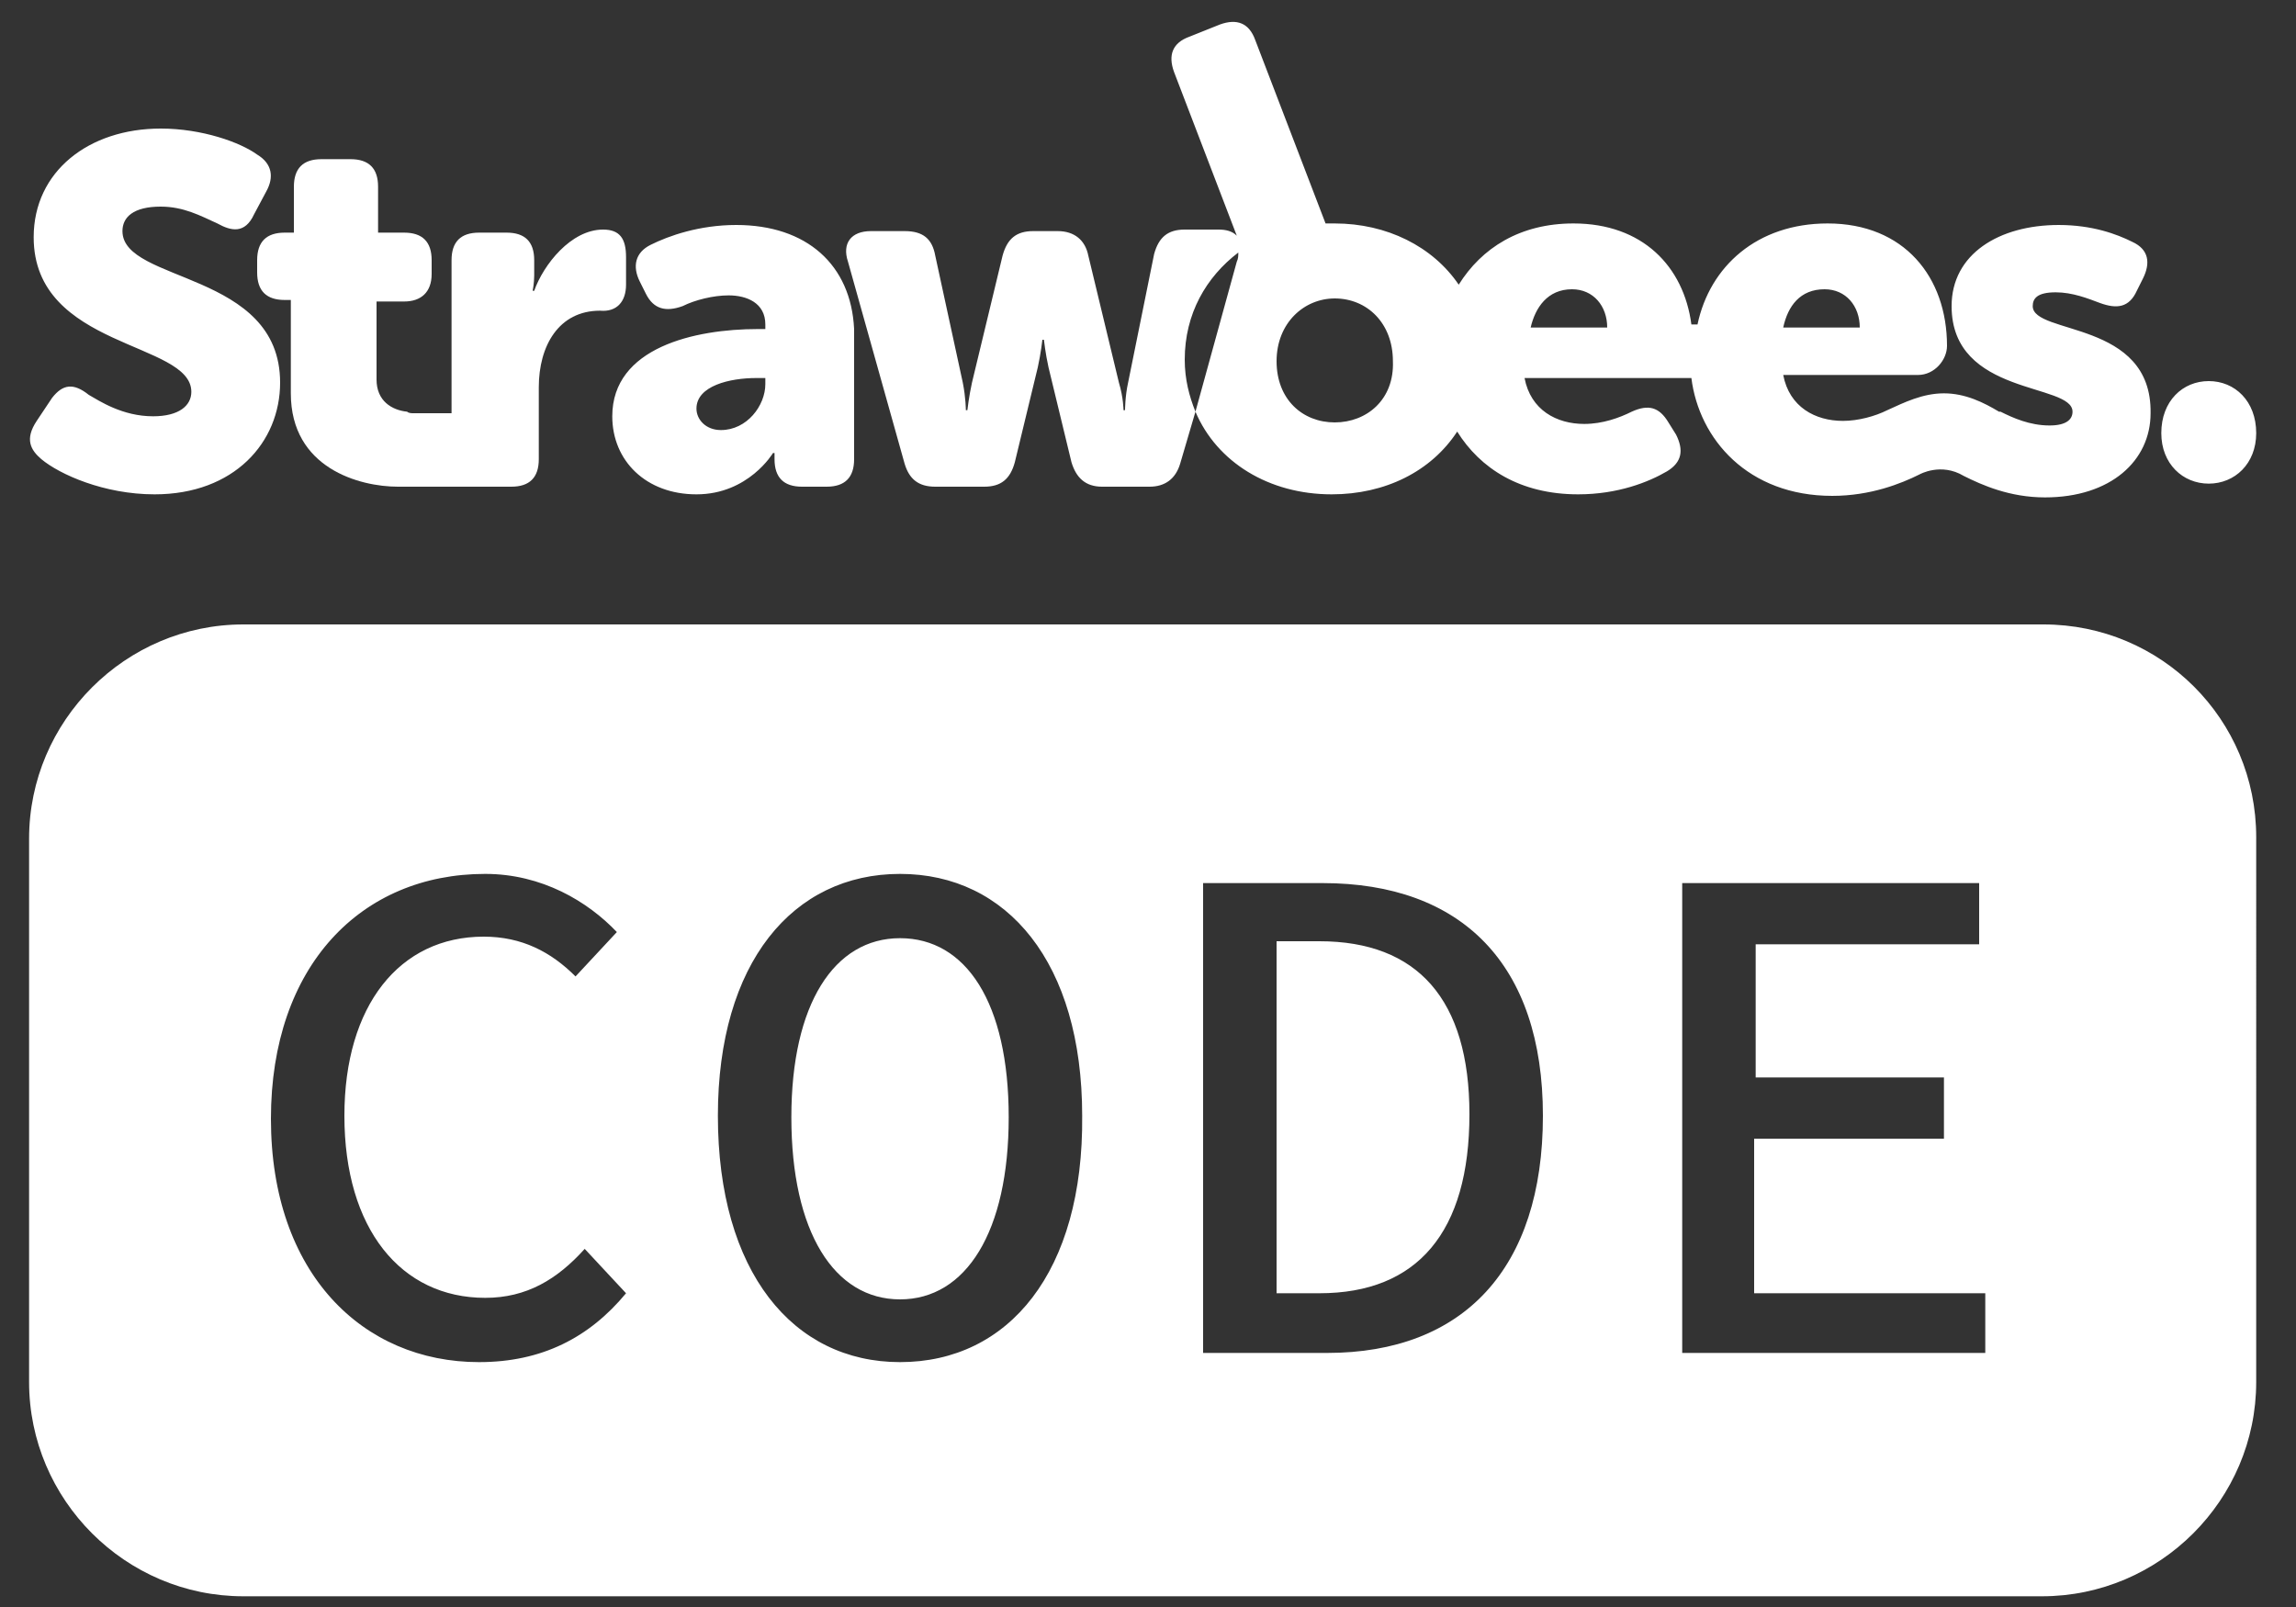 <svg id="Layer_1" xmlns="http://www.w3.org/2000/svg" viewBox="0 0 150 105">
    <rect x="0" y="0" width="150" height="105" fill="#333333" stroke="none"/>
    <path fill="#fff" d="M132.8 20c0-.5.3-.9 1.5-.9 1.1 0 2.1.4 2.9.7 1.1.4 1.9.3 2.4-.8l.4-.8c.5-1 .4-1.9-.7-2.4-1-.5-2.6-1.1-4.8-1.1-3.9 0-7 1.9-7 5.3 0 5.9 7.9 5 7.9 6.9 0 .5-.4.9-1.5.9-1.3 0-2.4-.5-3.2-.9h-.1c-1-.6-2.2-1.2-3.6-1.2s-2.6.6-3.7 1.1c-.8.4-1.9.7-2.9.7-1.8 0-3.5-.9-3.9-3h8.8c1.1 0 1.9-1 1.9-1.9 0-4.5-2.8-8-7.8-8-4.6 0-7.7 2.8-8.5 6.6h-.4c-.5-3.8-3.2-6.6-7.7-6.6-3.5 0-6 1.6-7.5 4-1.7-2.5-4.7-4-8.1-4h-.6L82 2.6c-.4-1.1-1.2-1.4-2.3-1l-2 .8c-1.1.4-1.4 1.2-1 2.3l4.1 10.7c-.3-.3-.7-.4-1.2-.4h-2.2c-1.1 0-1.7.5-2 1.6L73.7 25c-.2.9-.2 1.8-.2 1.8h-.1s0-.8-.3-1.8l-2-8.3c-.2-1-.9-1.6-2-1.6h-1.6c-1.1 0-1.7.5-2 1.6l-2 8.3c-.2.9-.3 1.8-.3 1.8h-.1s0-.8-.2-1.8l-1.8-8.3c-.2-1.1-.8-1.6-2-1.6h-2.2c-1.3 0-1.9.8-1.5 2l3.7 13.2c.3 1 .9 1.5 2 1.5h3.2c1.1 0 1.7-.5 2-1.6l1.5-6.2c.2-.9.3-1.8.3-1.8h.1s.1.9.3 1.8l1.5 6.2c.3 1 .9 1.6 2 1.6h3.1c1 0 1.7-.5 2-1.5l1-3.4c-.4-1-.7-2.1-.7-3.4 0-3 1.4-5.4 3.5-7 0 .2 0 .4-.1.6l-2.7 9.8c1.4 3.3 4.8 5.4 8.9 5.4 3.5 0 6.5-1.5 8.2-4.1 1.5 2.4 4.1 4.1 7.9 4.1 2.6 0 4.6-.8 5.8-1.5 1-.6 1.1-1.4.6-2.4l-.5-.8c-.6-1-1.3-1.2-2.4-.7-.8.4-1.9.8-3.1.8-1.8 0-3.5-.9-3.9-3h10.9c.5 4 3.7 7.7 9.2 7.7 2.5 0 4.5-.8 5.7-1.4 0 0 1.4-.8 2.9.1 1.2.6 3 1.4 5.3 1.4 4.3 0 6.9-2.4 6.9-5.5.1-6.1-7.7-5.1-7.7-7zm-13.6-1.1c1.4 0 2.3 1.1 2.3 2.5h-5c.3-1.4 1.1-2.5 2.7-2.5zm-32 8.7c-2.1 0-3.8-1.5-3.8-4s1.8-4.1 3.8-4.1c2.1 0 3.8 1.6 3.8 4.1.1 2.5-1.7 4-3.8 4zm15.1-6.2H100c.3-1.3 1.1-2.5 2.7-2.5 1.4 0 2.3 1.1 2.3 2.5h-2.7zM144.3 24.9c-1.7 0-3.1 1.3-3.1 3.4 0 2 1.4 3.3 3.1 3.3 1.7 0 3.1-1.3 3.1-3.3 0-2.1-1.4-3.4-3.1-3.4zM8 15.1c0-.9.7-1.6 2.5-1.6 1.5 0 2.6.6 3.7 1.1.9.5 1.8.7 2.4-.6l.8-1.5c.5-.9.4-1.8-.6-2.4-1.1-.8-3.6-1.7-6.3-1.7-4.7 0-8.3 2.8-8.3 7.1 0 7.3 10.3 6.8 10.3 10.1 0 .9-.8 1.6-2.5 1.6-2 0-3.5-1-4.2-1.4-1-.8-1.7-.7-2.4.2l-1 1.5c-.8 1.2-.4 1.9.3 2.5 1.2 1 4.1 2.3 7.4 2.3 5.2 0 8.2-3.4 8.2-7.3 0-7.3-10.3-6.5-10.3-9.9zM48.1 14.7c-2.4 0-4.4.7-5.6 1.3-1 .5-1.2 1.4-.7 2.4l.4.8c.5 1 1.3 1.2 2.4.8.8-.4 2-.7 3-.7 1.2 0 2.4.5 2.4 1.9v.3h-.5c-4.1 0-9.5 1.2-9.5 5.7 0 2.9 2.2 5.1 5.5 5.1 3.4 0 5-2.7 5-2.7h.1v.4c0 1.2.6 1.8 1.8 1.8H54c1.2 0 1.8-.6 1.8-1.8v-8.5c-.2-4.2-3.1-6.8-7.7-6.8zM50 25.1c0 1.4-1.2 3-2.9 3-1 0-1.6-.7-1.6-1.4 0-1.5 2.2-2 3.9-2h.6v.4z"/>
    <path fill="#fff" d="M40.9 18.6v-1.8c0-1.2-.4-1.8-1.5-1.8-2.1 0-3.9 2.3-4.5 4h-.1s.1-.5.1-1v-1c0-1.2-.6-1.8-1.8-1.8h-1.8c-1.2 0-1.8.6-1.8 1.8v10H27c-.1 0-.3 0-.4-.1-1-.1-2-.7-2-2.1v-5.1h1.8c1.1 0 1.8-.6 1.8-1.8V17c0-1.2-.6-1.8-1.8-1.8h-1.7v-3c0-1.2-.6-1.8-1.8-1.8H21c-1.2 0-1.8.6-1.8 1.8v3h-.6c-1.2 0-1.8.6-1.8 1.8v.8c0 1.2.6 1.8 1.8 1.8h.4v6.1c0 4.9 4.5 6.1 7 6.1h7.4c1.2 0 1.8-.6 1.8-1.8v-4.7c0-2.7 1.3-5 4-5 1.1.1 1.7-.6 1.7-1.7z"/>
    <path fill="#fff" d="M58.8 61.3c-4.3 0-7.1 4.3-7.1 11.7 0 7.5 2.8 11.9 7.1 11.9s7.1-4.4 7.1-11.9-2.8-11.7-7.1-11.7zM86.2 61.5h-2.8v23h2.8c6.4 0 9.8-4 9.8-11.7 0-7.5-3.4-11.3-9.8-11.3z"/>
    <path fill="#fff" d="M133.5 40.8H15.9c-7.7 0-14 6.3-14 14v35.5c0 7.7 6.3 14 14 14h117.5c7.7 0 14-6.3 14-14V54.7c0-7.7-6.2-13.9-13.9-13.9zM31.3 89c-7.6 0-13.6-5.8-13.6-15.9 0-10 5.9-16 14-16 3.7 0 6.7 1.8 8.6 3.8l-2.7 2.9c-1.6-1.6-3.5-2.6-6-2.6-5.5 0-9.1 4.5-9.1 11.7 0 7.4 3.7 11.9 9.2 11.9 2.7 0 4.7-1.2 6.5-3.2l2.7 2.9c-2.4 2.9-5.5 4.5-9.6 4.5zm27.5 0c-7 0-11.9-5.9-11.9-16.1 0-10 4.9-15.8 11.9-15.8s11.9 5.8 11.9 15.8C70.8 83.1 65.9 89 58.8 89zm27.9-.6h-8.1V57.7h7.8c9.1 0 14.4 5.3 14.4 15.2 0 10-5.2 15.5-14.1 15.5zm43 0h-19.8V57.7h19.4v4h-14.6v8.7H127v4h-12.4v10.1h15.1v3.9z"/>
</svg>
